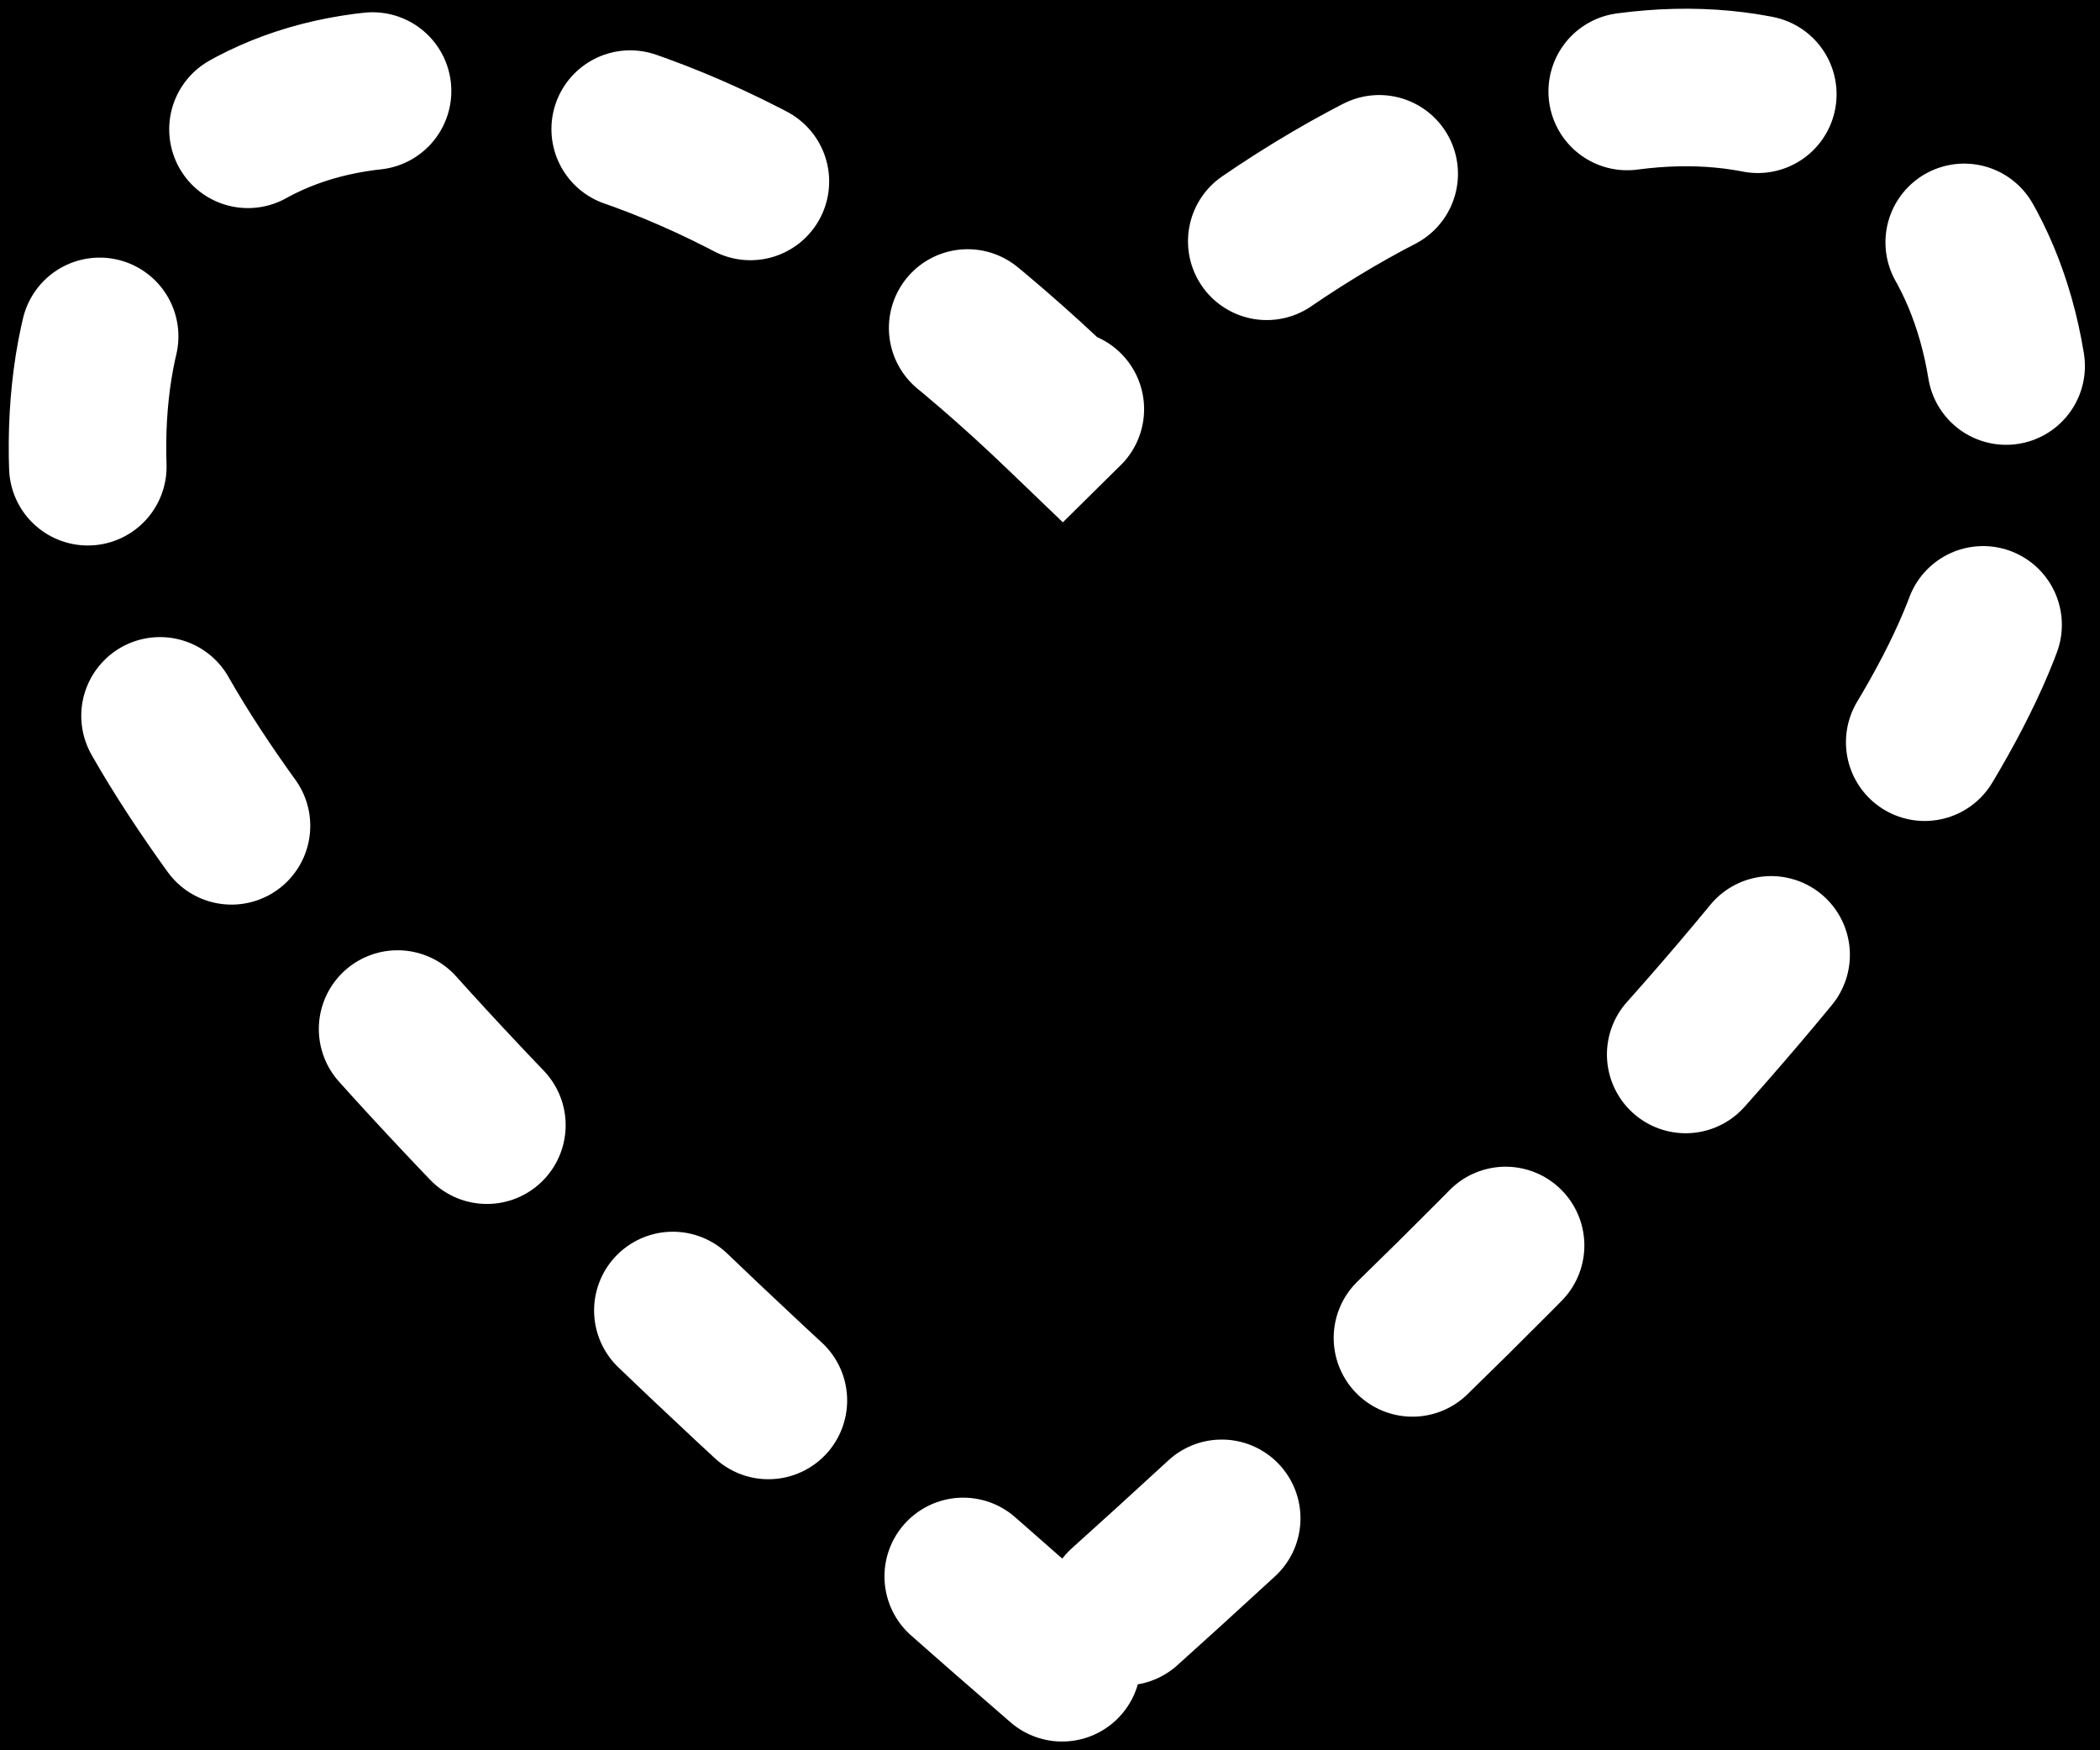 <?xml version="1.0" encoding="UTF-8"?>
<svg width="24px" height="20px" viewBox="0 0 24 20" version="1.1" xmlns="http://www.w3.org/2000/svg" xmlns:xlink="http://www.w3.org/1999/xlink">
    <defs>
        <rect id="path-1" x="17" y="698" width="243" height="57" rx="9"></rect>
        <filter x="-1.0%" y="-4.4%" width="102.1%" height="108.8%" filterUnits="objectBoundingBox" id="filter-2">
            <feGaussianBlur stdDeviation="1.5" in="SourceAlpha" result="shadowBlurInner1"></feGaussianBlur>
            <feOffset dx="0" dy="2" in="shadowBlurInner1" result="shadowOffsetInner1"></feOffset>
            <feComposite in="shadowOffsetInner1" in2="SourceAlpha" operator="arithmetic" k2="-1" k3="1" result="shadowInnerInner1"></feComposite>
            <feColorMatrix values="0 0 0 0 0   0 0 0 0 0   0 0 0 0 0  0 0 0 0.174 0" type="matrix" in="shadowInnerInner1"></feColorMatrix>
        </filter>
    </defs>
    <g id="Page-1" stroke="none" stroke-width="1" fill="none" fill-rule="evenodd">
        <g id="Chrome-(Second-Monitor)-Copy-6" transform="translate(-31, -717)">
            <g id="Sidebar" transform="translate(-84, -82)"></g>
            <g id="Menu" transform="translate(0, 687)" fill="#F3F3F3" stroke="#D1D1D1">
                <rect id="Rectangle" x="0.5" y="0.5" width="1073" height="77"></rect>
            </g>
            <g id="Rectangle">
                <use fill="#6CB8FB" fill-rule="evenodd" xlink:href="#path-1"></use>
                <use fill="black" fill-opacity="1" filter="url(#filter-2)" xlink:href="#path-1"></use>
            </g>
            <path d="M43.138,736 C36.183,729.989 32.506,725.773 32.106,723.351 C31.507,719.718 33.498,717.566 36.705,718.09 C38.844,718.44 40.988,719.647 43.138,721.712 C45.197,719.678 47.256,718.471 49.317,718.09 C52.408,717.519 54.52,719.702 53.888,723.351 C53.467,725.784 49.884,730 43.138,736 Z" id="Path" stroke="#FFFFFF" stroke-width="1.8" stroke-linecap="round" stroke-dasharray="1.5,3"></path>
        </g>
    </g>
</svg>